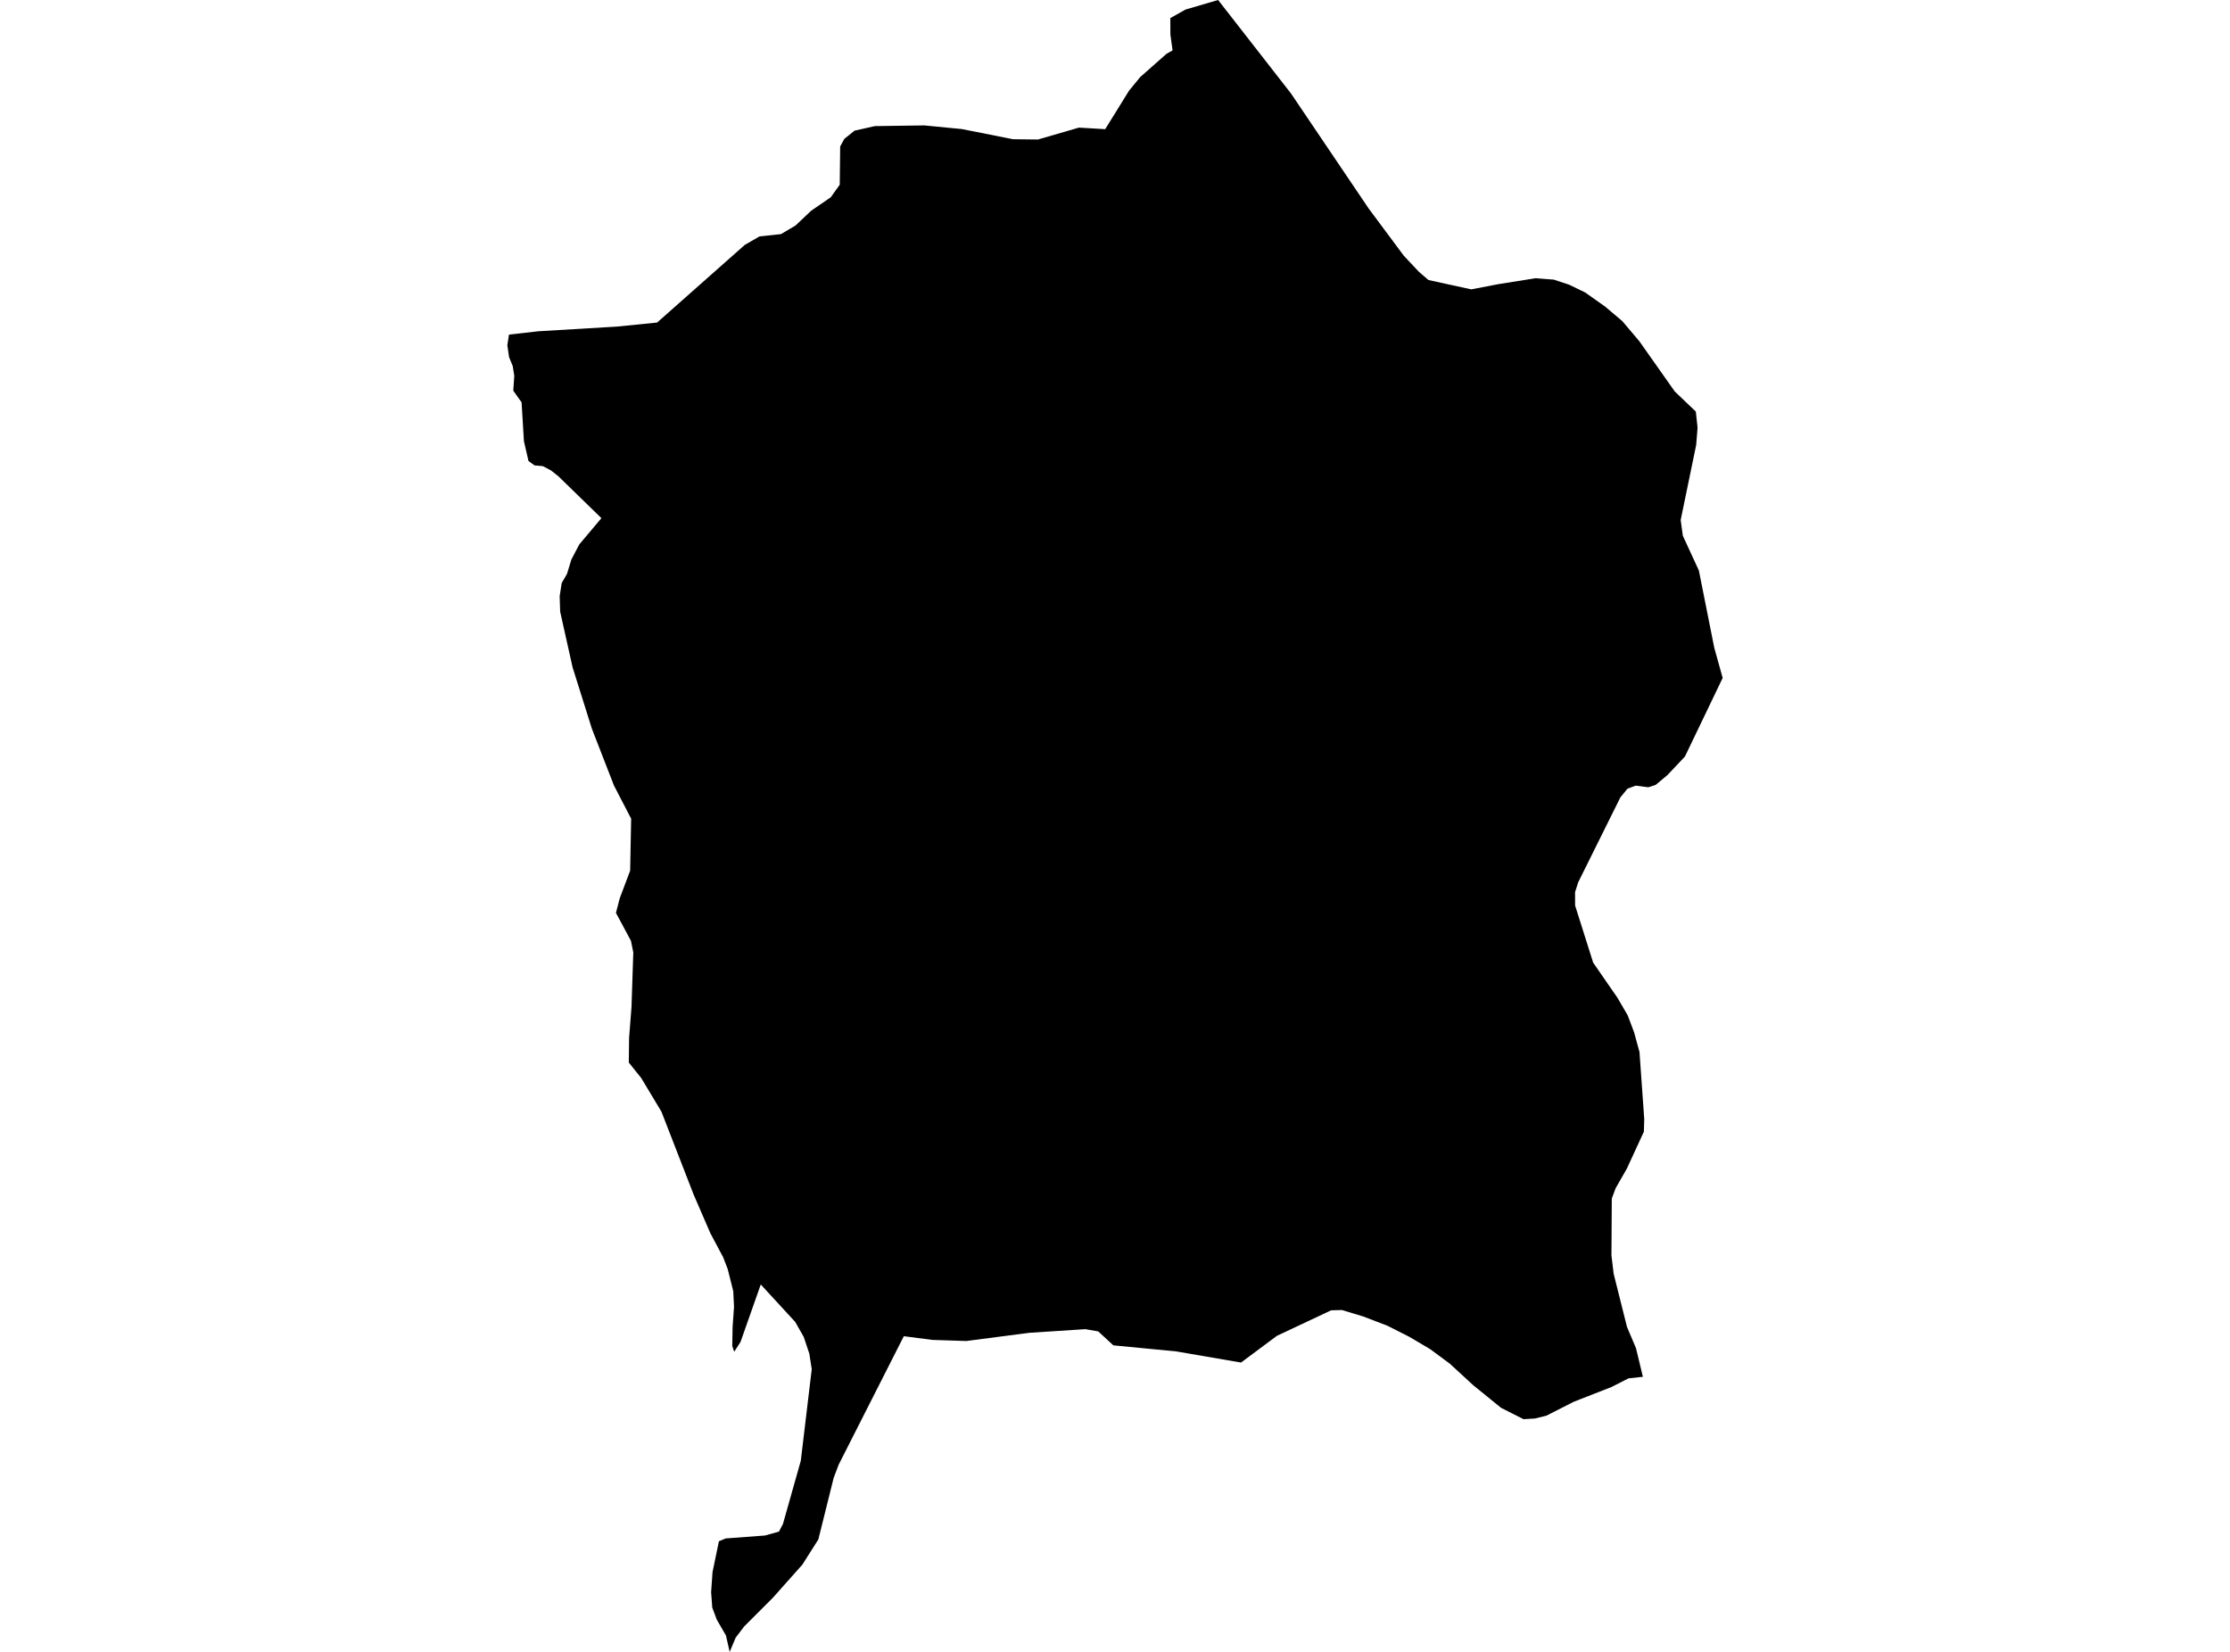 <?xml version='1.0'?>
<svg  baseProfile = 'tiny' width = '540' height = '400' stroke-linecap = 'round' stroke-linejoin = 'round' version='1.1' xmlns='http://www.w3.org/2000/svg'>
<path id='4017201001' title='4017201001'  d='M 362.874 68.799 370.645 67.564 371.843 67.371 376.249 67.71 379.952 68.932 383.85 70.82 388.692 74.246 392.855 77.768 396.983 82.646 405.552 94.798 410.648 99.664 411.072 103.574 410.733 107.75 407.223 124.744 406.981 125.93 407.501 129.73 411.387 138.155 415.115 156.867 417.148 164.166 408.01 183.194 403.773 187.684 400.917 190.069 399.125 190.638 396.099 190.238 394.102 190.976 392.371 193.095 382.155 213.671 381.405 216.032 381.417 219.276 385.787 233.098 391.669 241.607 394.15 245.868 395.7 249.971 397.007 254.752 398.157 270.996 398.072 274.034 393.957 282.955 391.221 287.748 390.301 290.229 390.217 304.003 390.749 308.433 393.981 321.324 396.16 326.456 397.83 333.392 394.344 333.767 390.265 335.849 381.102 339.432 374.457 342.809 371.698 343.487 368.926 343.656 363.491 340.908 356.749 335.437 351.085 330.221 346.303 326.686 341.22 323.684 335.979 321.034 330.133 318.794 324.952 317.221 322.338 317.294 309.193 323.479 300.514 329.942 284.827 327.243 269.601 325.778 265.945 322.401 262.822 321.857 249.242 322.74 233.991 324.725 225.784 324.459 218.861 323.563 203.089 354.659 201.879 357.854 198.163 372.778 194.302 378.866 187.124 386.928 180.189 393.863 178.155 396.538 176.69 400 175.795 396.042 173.568 392.193 172.478 389.276 172.2 385.572 172.539 380.682 174.088 373.214 175.722 372.536 185.248 371.822 188.625 370.878 189.593 369.026 193.914 353.727 196.565 331.552 195.984 327.8 194.629 323.745 192.559 320.102 184.219 311.036 179.317 324.955 177.792 327.328 177.32 325.936 177.405 321.252 177.744 316.47 177.562 312.67 176.206 307.271 175.117 304.451 172.006 298.605 167.964 289.261 160.169 269.192 155.266 261.034 152.265 257.294 152.337 251.327 152.918 243.871 153.354 230.641 152.785 227.821 149.154 221.055 150.062 217.545 152.591 210.839 152.834 198.239 148.682 190.238 143.332 176.476 138.648 161.576 135.646 148.116 135.525 144.352 136.021 141.169 137.292 138.99 138.357 135.492 140.282 131.824 145.632 125.47 135.222 115.339 133.419 113.91 131.47 112.882 129.412 112.688 127.972 111.623 126.871 106.842 126.302 97.425 124.292 94.605 124.534 90.998 124.159 88.637 123.276 86.483 122.852 83.602 123.251 81.024 130.417 80.213 149.335 79.087 159.116 78.107 180.346 59.309 183.929 57.24 189.109 56.695 192.631 54.613 196.408 51.042 201.165 47.774 203.343 44.736 203.452 35.465 204.469 33.613 206.926 31.64 211.84 30.538 223.835 30.369 232.913 31.252 245.284 33.71 251.336 33.782 261.273 30.901 267.628 31.277 273.377 21.993 276.088 18.676 282.467 13.036 283.944 12.201 283.411 8.352 283.399 4.382 287.079 2.312 294.97 0 312.606 22.622 331.416 50.474 339.925 61.912 343.58 65.809 345.904 67.806 356.265 70.07 362.874 68.799 Z' />
</svg>